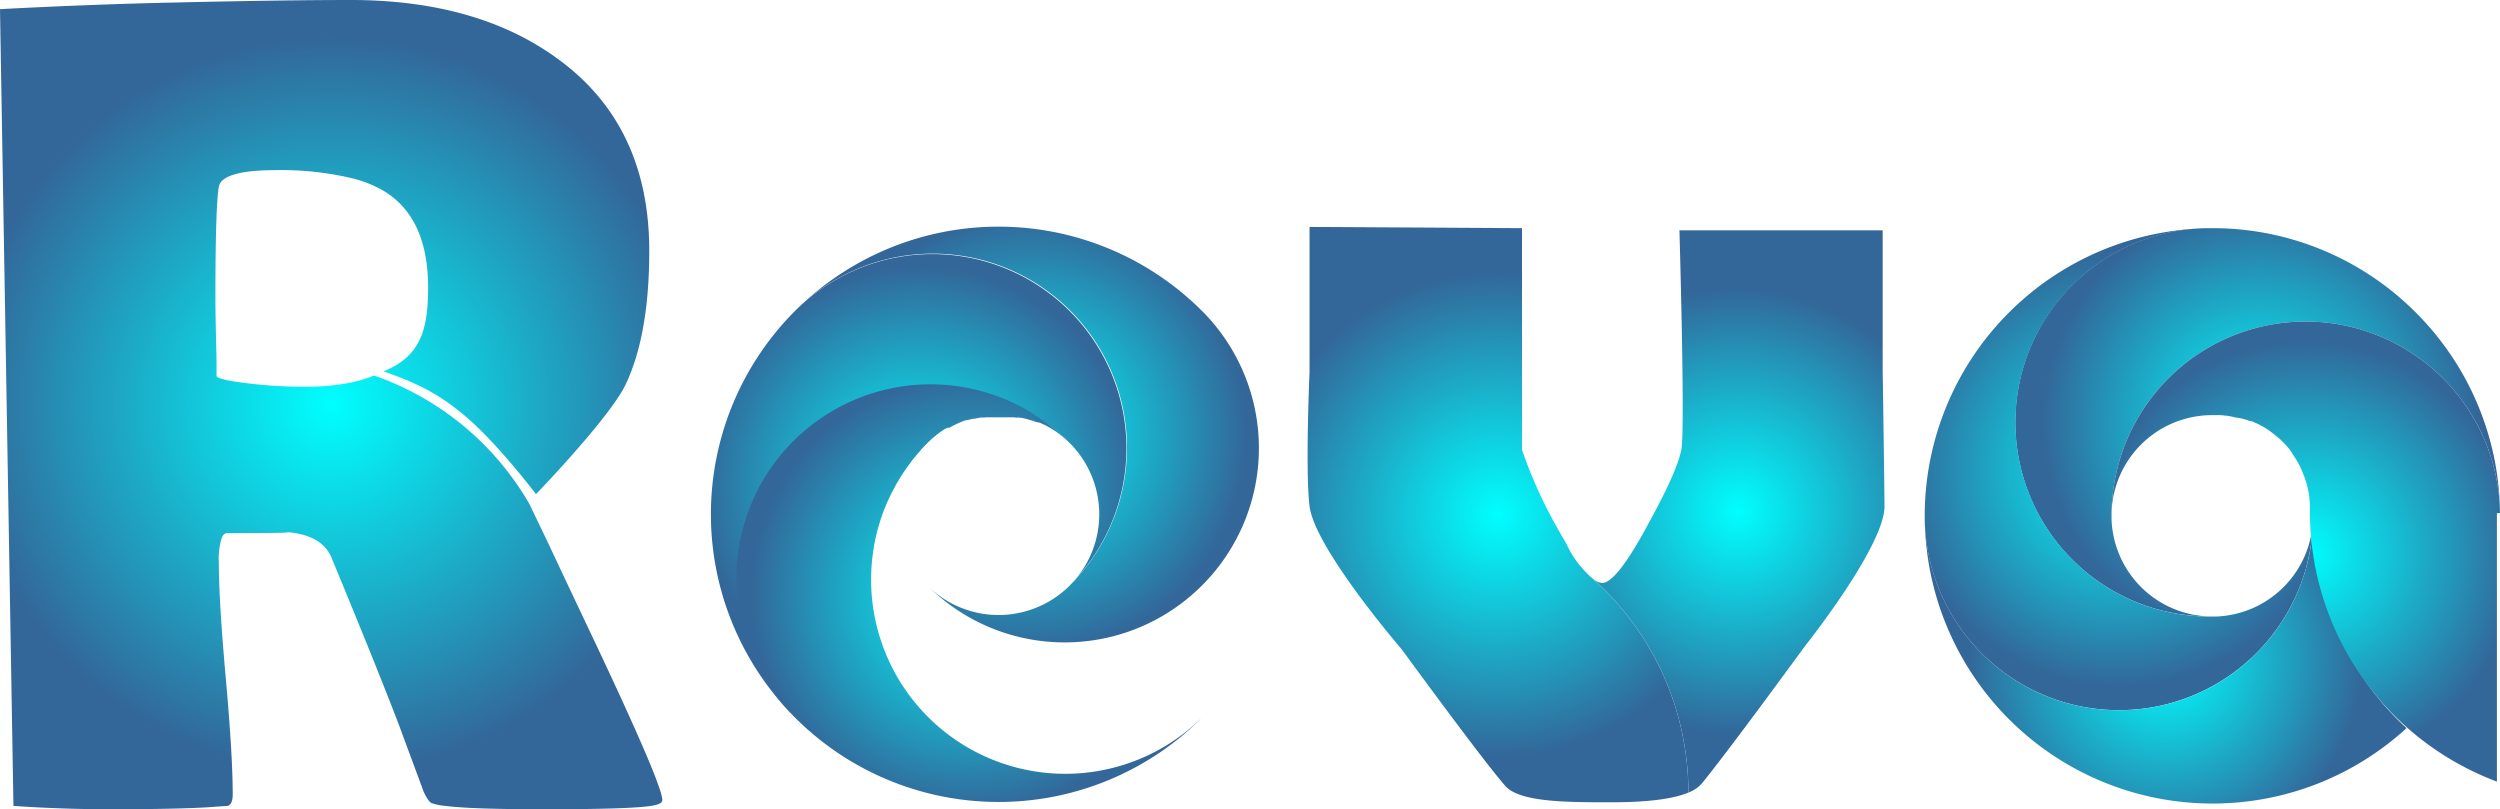<svg xmlns="http://www.w3.org/2000/svg" xmlns:xlink="http://www.w3.org/1999/xlink" viewBox="0 0 654.56 211.85"><defs><radialGradient id="radial-gradient" cx="751.37" cy="113" r="63.65" gradientTransform="translate(-84.75 8.88) scale(0.9)" gradientUnits="userSpaceOnUse"><stop offset="0" stop-color="aqua"/><stop offset="1" stop-color="#369"/></radialGradient><radialGradient id="radial-gradient-2" cx="710.57" cy="126.61" r="63.65" xlink:href="#radial-gradient"/><radialGradient id="radial-gradient-3" cx="724.17" cy="182.05" r="57.72" xlink:href="#radial-gradient"/><radialGradient id="radial-gradient-4" cx="764.97" cy="151.17" r="62.21" xlink:href="#radial-gradient"/><radialGradient id="radial-gradient-5" cx="599.78" cy="138.92" r="65.21" xlink:href="#radial-gradient"/><radialGradient id="radial-gradient-6" cx="392.16" cy="134.74" r="63.88" gradientTransform="matrix(1, 0, 0, 1, 0, 0)" xlink:href="#radial-gradient"/><radialGradient id="radial-gradient-7" cx="393.22" cy="116.53" r="63.9" xlink:href="#radial-gradient"/><radialGradient id="radial-gradient-8" cx="361.44" cy="131.19" r="63.9" xlink:href="#radial-gradient"/><radialGradient id="radial-gradient-9" cx="376.1" cy="162.96" r="63.9" xlink:href="#radial-gradient"/><radialGradient id="radial-gradient-10" cx="86.73" cy="105.93" r="96.81" gradientTransform="matrix(1, 0, 0, 1, 0, 0)" xlink:href="#radial-gradient"/></defs><g id="Layer_2" data-name="Layer 2"><g id="Layer_1-2" data-name="Layer 1"><path d="M654.56,134.35a50.82,50.82,0,0,0-24.47-42.76A52.35,52.35,0,0,0,625.3,89c-1-.45-2-.88-3-1.28a50.83,50.83,0,0,0-69.45,46.61c0,.24,0,.48,0,.72s0,.48,0,.72a26.37,26.37,0,0,0,25.64,25.63,50.83,50.83,0,0,1,0-101.66H580A75.07,75.07,0,0,1,630.09,79.5a77.41,77.41,0,0,1,7.75,8.24,75,75,0,0,1,16.72,46.61Z" fill="url(#radial-gradient)"/><path d="M605.6,135.79c0,.7,0,1.39-.07,2.08v.07c0,.67-.09,1.33-.15,2s-.14,1.34-.23,2c-.06.46-.13.92-.21,1.39,0,.22-.07.44-.11.66s-.07.36-.1.53-.1.54-.16.8-.09.44-.14.66-.09.44-.14.66-.11.43-.16.65-.1.42-.16.62c0,0,0,0,0,.06l-.17.62c0,.21-.11.42-.18.64s-.12.42-.19.64a50.79,50.79,0,0,1-24.17,29.78,50.84,50.84,0,0,1-75.32-43.85v-1.44a75.32,75.32,0,0,1,74.6-74.59,50.83,50.83,0,0,0,0,101.66H580A26.36,26.36,0,0,0,605.6,135.79Z" fill="url(#radial-gradient-2)"/><path d="M630.09,190.64A75.07,75.07,0,0,1,580,210.38h-1.44a75.32,75.32,0,0,1-74.6-74.59,50.84,50.84,0,0,0,99.49,14.07c.07-.22.13-.43.19-.64s.13-.43.18-.64L604,148s0,0,0-.06c.06-.2.11-.41.16-.62s.11-.43.16-.65.1-.44.14-.66.1-.44.14-.66.11-.53.16-.8.07-.35.1-.53.08-.44.11-.66c.08-.47.15-.93.21-1.39.09-.66.17-1.33.23-2s.11-1.32.15-2v-.07c.06-.93.08-1.86.08-2.8v.72a75.42,75.42,0,0,0,24.48,54.85Z" fill="url(#radial-gradient-3)"/><path d="M654.56,134.35a50.82,50.82,0,0,0-24.47-42.76A52.35,52.35,0,0,0,625.3,89c-1-.45-2-.88-3-1.28a50.83,50.83,0,0,0-69.45,46.61,26.36,26.36,0,0,1,25.64-25.63h2.28l.48,0q.63,0,1.26.12h.05a1.13,1.13,0,0,1,.18,0h.14l.32.05h0l.63.11h0l.65.12.87.2.31.07.06,0,.18,0,.31.08.17,0a2.77,2.77,0,0,1,.41.12h0l.15,0,.17.05,0,0,.36.11.09,0,.48.17.12,0h0l.45.17.13.06.05,0a1,1,0,0,1,.22.09l.11,0,.11,0,.11,0,.2.09.11,0,.27.13.29.13h0l.3.14.26.13.1,0,.2.1.19.1.17.09.17.09.26.14h0l.31.18h0l.06,0,.19.1.23.15c.13.07.25.15.37.23l.16.09.14.09.36.24.11.07.13.09.1.07.15.1.28.2.36.27.2.15.2.15.08.06a.52.52,0,0,1,.11.1,4.23,4.23,0,0,1,.41.33.13.13,0,0,1,.07.06,4.12,4.12,0,0,1,.4.33l0,0,.13.11.32.29.06,0,.4.37,0,0h0l0,0,.41.4.37.38.2.21.09.1.27.29c.1.1.19.21.28.32a.27.27,0,0,1,.07.08h0l.36.42s0,0,0,0l.32.4,0,.06a1.83,1.83,0,0,1,.13.16l.18.23.23.31s0,0,0,.06a.05.05,0,0,1,0,0h0l.11.15a.71.71,0,0,0,.1.14l0,.07.17.25.08.12.21.31.16.25.1.14a1.76,1.76,0,0,0,.14.23,2.53,2.53,0,0,1,.13.22h0l.13.23.09.16a.53.53,0,0,1,.06.1l.11.18.28.51.07.13.09.18.14.25.06.13a.59.59,0,0,0,0,.08l.14.29.06.13a.59.59,0,0,1,0,.08,2,2,0,0,1,.1.21l.07.16a2.36,2.36,0,0,1,.12.28.35.35,0,0,1,.06.14,1.69,1.69,0,0,1,.12.28,1,1,0,0,1,.07.15l.08.2c0,.09.07.19.11.29l.1.25.09.24c.06.16.11.32.16.48s0,.14.08.22a3,3,0,0,1,.1.32l.06.17c0,.11.07.23.1.35l.09.29,0,.11.06.24.09.33s0,0,0,0l.12.54,0,.09v0l.12.52c0,.13,0,.26.07.39s0,.16.05.24,0,.29.07.43a1.43,1.43,0,0,0,0,.22c0,.14,0,.27.05.4s0,.21,0,.31.05.42.07.63,0,.38.06.57,0,.23,0,.35,0,.1,0,.14v.06c0,.07,0,.13,0,.2v0c0,.22,0,.44,0,.66h0c0,.22,0,.45,0,.67v.72a75.41,75.41,0,0,0,48.95,69.85V134.35Zm-24.47,25.32a.49.49,0,0,1,0-.12.61.61,0,0,1,0-.14Z" fill="url(#radial-gradient-4)"/><path d="M493.41,132.49c.07,10.47-20.85,36.7-20.85,36.7s-19.72,27.05-26.92,35.87a8.84,8.84,0,0,1-3.58,2.45c0-.42,0-.84,0-1.26a74.07,74.07,0,0,0-.71-9.05,75,75,0,0,0-24.22-45.59l-.42-.37a4.56,4.56,0,0,0,2.77,1.4q3.79,0,12.17-15.64,8.06-14.67,8.67-20c.19-1.81.26-5.93.25-11.18,0-.52,0-1,0-1.59-.07-17.06-.85-43.92-.85-43.92h53.21V96.84S493.34,123.82,493.41,132.49Z" fill="url(#radial-gradient-5)"/><path d="M442.05,206.25a74.07,74.07,0,0,0-.71-9.05,75,75,0,0,0-24.22-45.59l-.42-.37-.12-.11c-.17-.14-.33-.29-.49-.45h0l-.48-.46h0l-.15-.15,0,0-.1-.11-.24-.24-.4-.42-.42-.47-.21-.24-.26-.3c0-.06-.09-.12-.14-.17l-.27-.34-.16-.2-.24-.31-.31-.43,0,0-.06-.08-.31-.45a0,0,0,0,1,0,0l-.19-.27-.14-.21-.06-.1-.17-.26c-.06-.1-.13-.2-.19-.31l-.09-.15c-.06-.09-.11-.19-.17-.29l-.12-.2-.24-.44-.12-.23c-.05-.08-.09-.16-.13-.24l-.14-.28-.1-.19s-.05-.09-.07-.14-.09-.18-.13-.28l-.07-.14c0-.08-.07-.16-.11-.25-1-1.66-2.05-3.51-3.17-5.55a118.88,118.88,0,0,1-8.43-19V59.74l-55.63-.32V97.48s-1.14,25.91,0,35C344.15,143.5,367,170,367,170s20.83,28.55,26.92,35.54c2.22,2.87,8.19,3.92,15.22,4.3,4,.22,8.41.22,12.63.22q14.22,0,20.31-2.55C442.06,207.09,442.06,206.67,442.05,206.25Zm-23.41-20.66.1.09.09.08Z" fill="url(#radial-gradient-6)"/><path d="M314.7,153.3a50.81,50.81,0,0,1-71.38.5,26.35,26.35,0,0,0,36.25,0l.52-.5.5-.52A50.55,50.55,0,0,0,292,134.66,50.84,50.84,0,0,0,208.7,80.89a75.33,75.33,0,0,1,105.49,0l.51.51.51.51a50.8,50.8,0,0,1-.51,71.39Z" fill="url(#radial-gradient-7)"/><path d="M280.59,152.78a26.36,26.36,0,0,0,0-36.25l-.5-.51-.49-.48,0,0a50.48,50.48,0,0,0-18.13-11.37A50.8,50.8,0,0,0,208.19,116a50.79,50.79,0,0,0-.51,71.38,75.33,75.33,0,0,1,0-105.49l.51-.51.51-.51a50.84,50.84,0,0,1,71.89,71.89Z" fill="url(#radial-gradient-8)"/><path d="M314.19,188.42a75.31,75.31,0,0,1-105.49,0l-.51-.51-.51-.51a50.83,50.83,0,0,1,71.89-71.88l-.19-.18-.29-.27-.14-.13-.36-.31c-.32-.28-.65-.54-1-.8l0,0h0l-.14-.1-.11-.09-.26-.2h0l-.51-.38h0l-.55-.37c-.25-.16-.5-.33-.76-.48l-.26-.17-.05,0-.17-.1-.28-.16-.15-.09-.37-.2h0l-.14-.08-.15-.08,0,0-.34-.17-.08,0-.46-.22-.12-.06h0l-.44-.2-.13,0,0,0-.22-.1-.11,0-.11,0-.1,0-.21-.09-.11,0-.28-.11-.3-.11h0l-.3-.11-.28-.09-.11,0-.21-.07-.21-.06-.18-.06-.19-.06-.28-.08h0l-.35-.1h0l-.07,0-.21-.06-.27-.06-.42-.1-.18,0-.16,0-.43-.09-.12,0-.16,0-.12,0a1.13,1.13,0,0,1-.18,0l-.34,0-.43-.07-.26,0-.25,0h-.09l-.15,0-.53,0h-.09l-.51,0h-.2l-.43,0h-.08l-.54,0h-1.63l-.4,0-.42,0h-.12l-.55,0h0l-.51,0h-.07l-.21,0-.28,0-.38.06h-.14l-.18,0-.17,0-.08,0-.3,0-.14,0-.37.07-.3.06-.16,0-.27.06-.24.06h0l-.25.06-.18,0-.11,0-.2,0-.57.17-.14,0-.19.06-.27.08-.14,0-.08,0-.3.1-.15,0-.08,0-.21.08-.17.06-.28.11-.14.06-.29.11-.15.06-.19.09-.29.12-.25.11-.23.11c-.15.07-.31.14-.45.22l-.21.1-.31.15-.15.08-.32.18-.27.14-.1.06-.22.13L248,112l0,0-.47.28-.08,0,0,0-.45.29-.33.22-.2.14-.36.25-.18.13-.32.24-.25.19-.49.4c-.15.11-.3.24-.45.37l-.26.22a.52.52,0,0,1-.11.1l0,0-.15.14,0,0-.48.44h0l-.48.47c-.66.66-1.3,1.34-1.92,2l0,.06c-.44.49-.88,1-1.3,1.51s-.85,1-1.25,1.57c-.28.37-.56.75-.83,1.13-.14.18-.27.37-.39.55l-.31.45c-.16.22-.31.45-.46.67l-.36.56q-.19.28-.36.57c-.12.19-.24.38-.35.58s-.22.36-.33.55l0,0c-.11.18-.22.36-.32.55l-.33.58-.31.59a49.08,49.08,0,0,0-3,6.64,50.84,50.84,0,0,0,83.25,53.76Z" fill="url(#radial-gradient-9)"/><path d="M155.63,167.84Q148,151.75,143.7,142.57L138.63,132a75.46,75.46,0,0,0-40.7-33.67q-7.11,2.92-17.83,2.93a122.29,122.29,0,0,1-18.72-1.37c-3.11-.5-4.68-1-4.68-1.48,0-2.19,0-5.54-.15-10v-.18c-.09-4.41-.15-7.73-.15-10q0-24.26.89-29.32a2.94,2.94,0,0,1,.59-1.28c1.63-2,6.37-3.08,14.16-3.08a80,80,0,0,1,20.29,2.16,31.22,31.22,0,0,1,8.06,3.23q11.69,7,11.7,25.3c0,11.55-2.22,18.13-11.67,22,9.06,3.14,14.87,6.07,22,12.23,8.32,7.23,17.92,19.91,17.92,19.91s19.43-20.11,23.52-28.82,6.13-20.29,6.13-34.87q0-32.79-23.82-50.18Q125.24.11,92.24,0h-.47Q75.69,0,48.67.59C46.8.65,45,.68,43.28.71,20.05,1.27,0,2.4,0,2.4L3.52,211s11.2.88,25.12.88q18.27,0,26.9-.59c1.36-.12,2.73-.2,4.09-.29.89-.3,1.3-1.31,1.3-3q0-10.22-1.81-30.39t-1.83-30.42a18.62,18.62,0,0,1,.77-6.37c.35-.83.83-1.24,1.42-1.24,11.05,0,16.32-.06,15.82-.24,4.38.36,7.61,1.66,9.66,3.82a9.27,9.27,0,0,1,1.71,2.55q12.09,29.19,17.81,44.17c2.84,7.7,5,13.47,6.42,17.35.8,1.72,1.49,2.7,2,3a14.21,14.21,0,0,0,3.67.77q6.84.89,26,.88,22.35,0,27.9-.88c2-.3,2.94-.8,2.94-1.51Q173.47,205.59,155.63,167.84Z" fill="url(#radial-gradient-10)"/></g></g></svg>